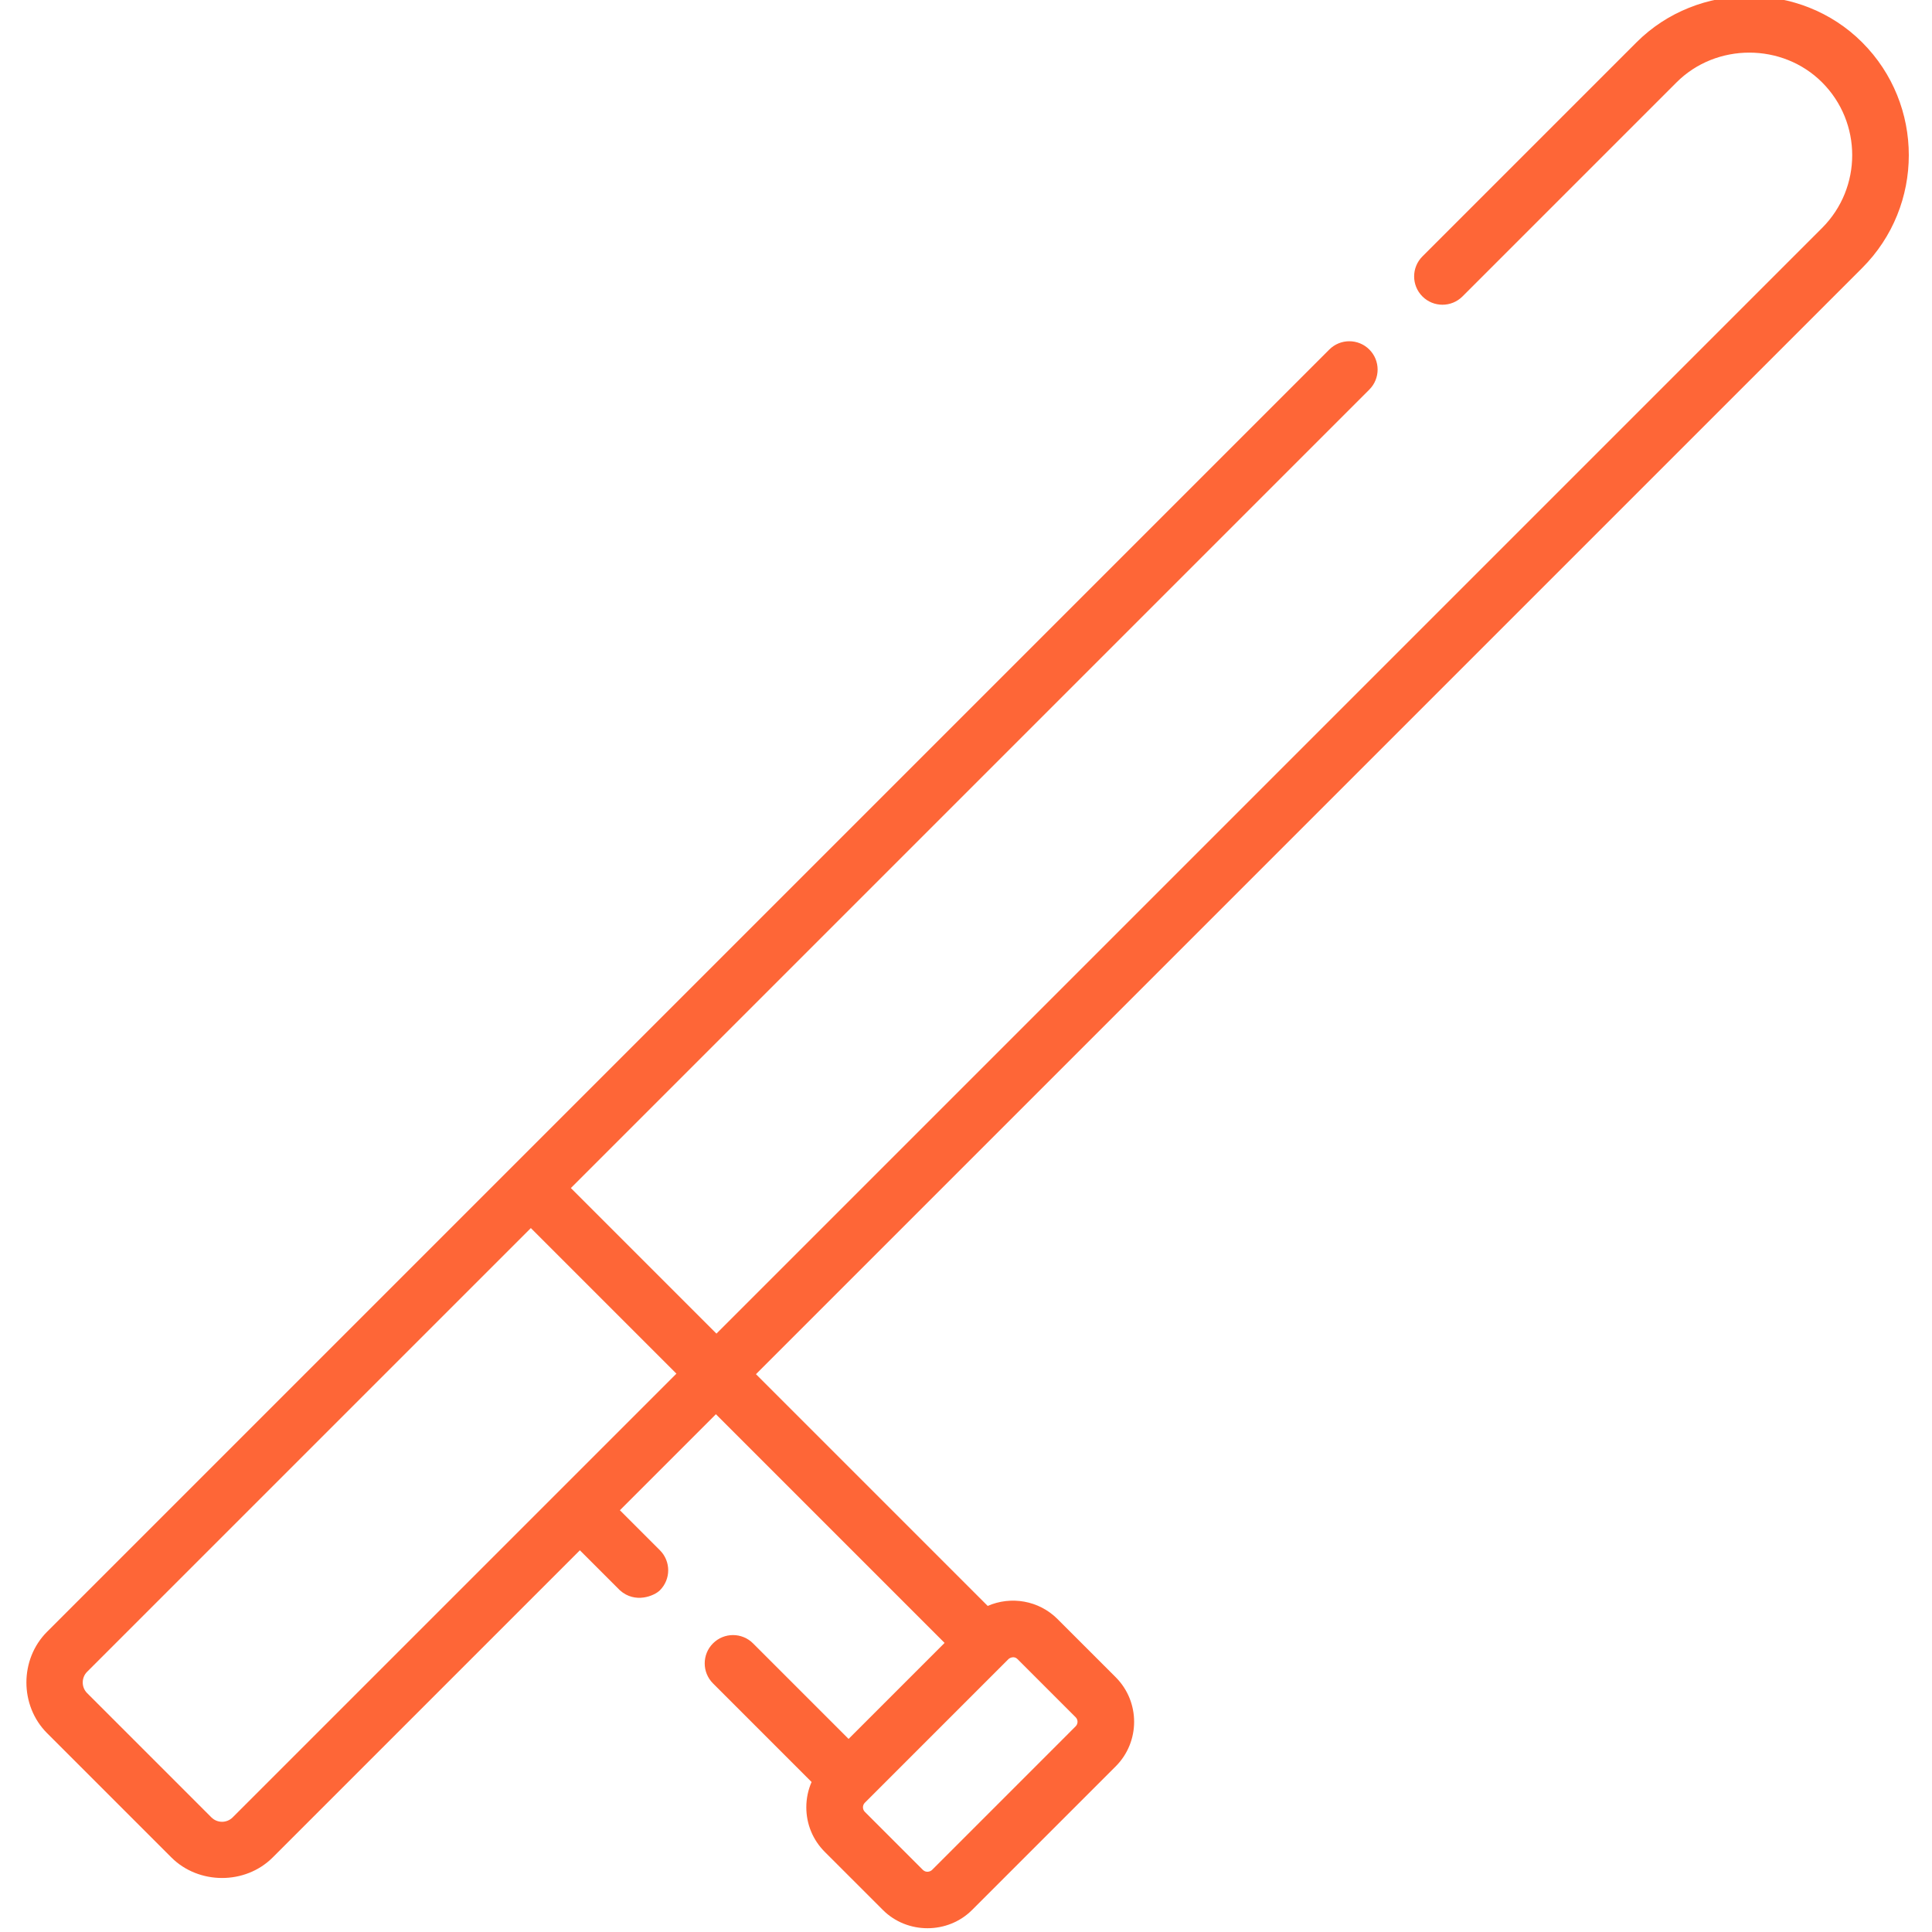 <?xml version="1.0"?>
<svg xmlns="http://www.w3.org/2000/svg" height="512px" viewBox="-6 1 511 512" width="512px" class=""><g><path d="m486.988 72.023c16.488-16.488 16.488-43.316 0-59.801-16.301-16.305-43.512-16.289-59.801 0l-56.73 56.73c-2.93 2.93-2.93 7.68 0 10.609 2.93 2.93 7.68 2.93 10.613 0l56.73-56.73c10.516-10.52 28.074-10.504 38.574 0 10.637 10.637 10.637 27.941 0 38.578l-293.008 293.012-38.578-38.578 211.598-211.602c2.93-2.93 2.93-7.68 0-10.609-2.93-2.93-7.68-2.934-10.609 0 0 0-339.57 339.57-339.809 339.809-7.301 7.297-7.281 19.574-.004 26.852 0 0 32.934 32.934 32.949 32.949 7.207 7.207 19.547 7.309 26.855 0l81.402-81.402 10.602 10.598c4.078 3.648 9.148 1.465 10.613 0 2.93-2.93 2.93-7.68-.004-10.609l-10.602-10.602 25.445-25.445 60.602 60.605-25.441 25.441-25.32-25.32c-2.934-2.93-7.684-2.93-10.613 0-2.93 2.93-2.93 7.68 0 10.609l26.125 26.129c-.914 2.086-1.395 4.359-1.395 6.707 0 4.465 1.738 8.66 4.895 11.816 0 0 15.387 15.383 15.398 15.395 6.449 6.449 17.191 6.445 23.633 0l38.059-38.055c6.516-6.516 6.516-17.121 0-23.637l-15.398-15.395c-4.996-5-12.398-6.164-18.516-3.492l-61.414-61.414zm-223.828 368.664 15.395 15.398c.668.664.668 1.746 0 2.41l-38.055 38.059c-.414.414-1.531.832-2.414 0l-15.395-15.395c-.664-.668-.664-1.75 0-2.414l38.059-38.059c.332-.332 1.52-.93 2.41 0zm-208.004 41.941c-1.551 1.551-4.078 1.551-5.629 0 0 0-32.91-32.91-32.949-32.949-1.539-1.539-1.531-4.094 0-5.629l117.602-117.598 38.578 38.578zm0 0" data-original="#000000" class="active-path" data-old_color="#fe6637" fill="#fe6637"/></g> </svg>
